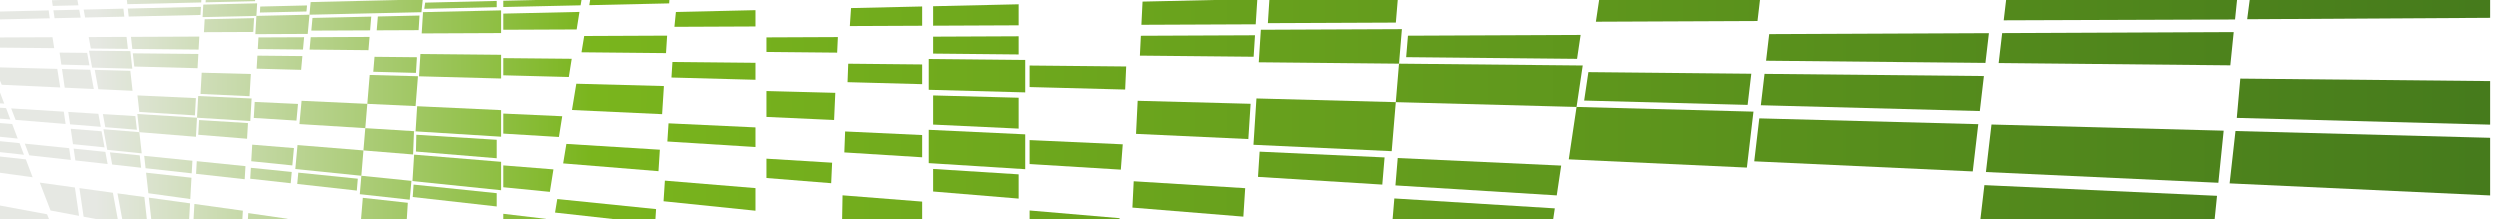 <?xml version="1.0" encoding="utf-8"?>
<!-- Generator: Adobe Illustrator 15.0.2, SVG Export Plug-In . SVG Version: 6.00 Build 0)  -->
<!DOCTYPE svg PUBLIC "-//W3C//DTD SVG 1.1//EN" "http://www.w3.org/Graphics/SVG/1.1/DTD/svg11.dtd">
<svg version="1.1" id="Livello_2_1_" xmlns="http://www.w3.org/2000/svg" xmlns:xlink="http://www.w3.org/1999/xlink" x="0px"
	 y="0px" width="1140px" height="100px" viewBox="0 0 1140 100" enable-background="new 0 0 1140 100" xml:space="preserve">
<linearGradient id="SVGID_1_" gradientUnits="userSpaceOnUse" x1="-13.954" y1="80.273" x2="1158.987" y2="83.273">
	<stop  offset="0.049" style="stop-color:#E6E8E3"/>
	<stop  offset="0.242" style="stop-color:#7AB51D"/>
	<stop  offset="0.989" style="stop-color:#457A1C"/>
</linearGradient>
<polygon fill="url(#SVGID_1_)" points="188.087,82.521 164.772,80.145 164.075,88.549 186.833,91.063 187.605,82.521 228.5,86.739 
	228.5,73.789 188.836,70.518 "/>
<linearGradient id="SVGID_2_" gradientUnits="userSpaceOnUse" x1="-13.839" y1="35.974" x2="1159.093" y2="38.974">
	<stop  offset="0.049" style="stop-color:#E6E8E3"/>
	<stop  offset="0.242" style="stop-color:#7AB51D"/>
	<stop  offset="0.989" style="stop-color:#457A1C"/>
</linearGradient>
<polygon fill="url(#SVGID_2_)" points="191.068,34.782 168.587,34.187 167.494,47.352 189.498,48.369 190.587,34.782 228.5,35.8 
	228.5,24.991 191.703,24.625 "/>
<linearGradient id="SVGID_3_" gradientUnits="userSpaceOnUse" x1="-13.935" y1="72.725" x2="1159.006" y2="75.725">
	<stop  offset="0.049" style="stop-color:#E6E8E3"/>
	<stop  offset="0.242" style="stop-color:#7AB51D"/>
	<stop  offset="0.989" style="stop-color:#457A1C"/>
</linearGradient>
<polygon fill="url(#SVGID_3_)" points="135.664,66.145 134.66,77.074 164.772,80.145 165.73,68.595 "/>
<linearGradient id="SVGID_4_" gradientUnits="userSpaceOnUse" x1="-13.901" y1="58.918" x2="1159.051" y2="61.918">
	<stop  offset="0.049" style="stop-color:#E6E8E3"/>
	<stop  offset="0.242" style="stop-color:#7AB51D"/>
	<stop  offset="0.989" style="stop-color:#457A1C"/>
</linearGradient>
<polygon fill="url(#SVGID_4_)" points="189.502,59.857 166.574,58.436 165.73,68.595 188.359,70.439 188.78,59.857 228.5,62.334 
	228.5,50.215 190.217,48.436 "/>
<linearGradient id="SVGID_5_" gradientUnits="userSpaceOnUse" x1="-13.918" y1="64.254" x2="1159.121" y2="67.254">
	<stop  offset="0.049" style="stop-color:#E6E8E3"/>
	<stop  offset="0.242" style="stop-color:#7AB51D"/>
	<stop  offset="0.989" style="stop-color:#457A1C"/>
</linearGradient>
<polygon fill="url(#SVGID_5_)" points="47.168,58.932 48.896,68.33 64.619,69.933 63.543,60.266 "/>
<linearGradient id="SVGID_6_" gradientUnits="userSpaceOnUse" x1="-13.829" y1="33.351" x2="1159.1" y2="36.351">
	<stop  offset="0.049" style="stop-color:#E6E8E3"/>
	<stop  offset="0.242" style="stop-color:#7AB51D"/>
	<stop  offset="0.989" style="stop-color:#457A1C"/>
</linearGradient>
<polygon fill="url(#SVGID_6_)" points="467.5,27.36 423.5,26.917 423.5,40.949 467.5,42.134 "/>
<linearGradient id="SVGID_7_" gradientUnits="userSpaceOnUse" x1="-13.915" y1="66.998" x2="1159.015" y2="69.998">
	<stop  offset="0.049" style="stop-color:#E6E8E3"/>
	<stop  offset="0.242" style="stop-color:#7AB51D"/>
	<stop  offset="0.989" style="stop-color:#457A1C"/>
</linearGradient>
<polygon fill="url(#SVGID_7_)" points="467.5,61.26 423.5,59.193 423.5,74.379 467.5,77.152 "/>
<linearGradient id="SVGID_8_" gradientUnits="userSpaceOnUse" x1="-13.843" y1="37.131" x2="1159.095" y2="40.131">
	<stop  offset="0.049" style="stop-color:#E6E8E3"/>
	<stop  offset="0.242" style="stop-color:#7AB51D"/>
	<stop  offset="0.989" style="stop-color:#457A1C"/>
</linearGradient>
<polygon fill="url(#SVGID_8_)" points="637.951,29.038 636.483,46.582 718.91,48.767 721.72,29.868 "/>
<linearGradient id="SVGID_9_" gradientUnits="userSpaceOnUse" x1="-13.9" y1="101.805" x2="1158.172" y2="104.802">
	<stop  offset="0.049" style="stop-color:#E6E8E3"/>
	<stop  offset="0.242" style="stop-color:#7AB51D"/>
	<stop  offset="0.989" style="stop-color:#457A1C"/>
</linearGradient>
<polygon fill="url(#SVGID_9_)" points="132.721,98.5 132.045,105.858 132.723,98.5 "/>
<linearGradient id="SVGID_10_" gradientUnits="userSpaceOnUse" x1="-13.765" y1="6.963" x2="1159.173" y2="9.963">
	<stop  offset="0.049" style="stop-color:#E6E8E3"/>
	<stop  offset="0.242" style="stop-color:#7AB51D"/>
	<stop  offset="0.989" style="stop-color:#457A1C"/>
</linearGradient>
<polygon fill="url(#SVGID_10_)" points="192.172,5.55 192.776,-0.257 171.403,0.244 141.652,0.942 141.123,6.706 170.922,6.041 
	192.895,5.55 192.289,15.239 228.5,15.079 228.5,4.733 "/>
<linearGradient id="SVGID_11_" gradientUnits="userSpaceOnUse" x1="-13.745" y1="-1.275" x2="1159.196" y2="1.725">
	<stop  offset="0.049" style="stop-color:#E6E8E3"/>
	<stop  offset="0.242" style="stop-color:#7AB51D"/>
	<stop  offset="0.989" style="stop-color:#457A1C"/>
</linearGradient>
<polygon fill="url(#SVGID_11_)" points="193.5,-0.28 228.74,-1.119 193.5,-0.286 "/>
<linearGradient id="SVGID_12_" gradientUnits="userSpaceOnUse" x1="-13.816" y1="27.055" x2="1159.096" y2="30.055">
	<stop  offset="0.049" style="stop-color:#E6E8E3"/>
	<stop  offset="0.242" style="stop-color:#7AB51D"/>
	<stop  offset="0.989" style="stop-color:#457A1C"/>
</linearGradient>
<polygon fill="url(#SVGID_12_)" points="59.434,23.307 40.581,23.12 42,30.833 60.324,31.319 "/>
<linearGradient id="SVGID_13_" gradientUnits="userSpaceOnUse" x1="-13.872" y1="49.19" x2="1159.047" y2="52.19">
	<stop  offset="0.049" style="stop-color:#E6E8E3"/>
	<stop  offset="0.242" style="stop-color:#7AB51D"/>
	<stop  offset="0.989" style="stop-color:#457A1C"/>
</linearGradient>
<polygon fill="url(#SVGID_13_)" points="90.376,43.79 89.826,53.68 114.127,55.186 114.726,44.914 "/>
<linearGradient id="SVGID_14_" gradientUnits="userSpaceOnUse" x1="-13.841" y1="37.668" x2="1158.747" y2="40.667">
	<stop  offset="0.049" style="stop-color:#E6E8E3"/>
	<stop  offset="0.242" style="stop-color:#7AB51D"/>
	<stop  offset="0.989" style="stop-color:#457A1C"/>
</linearGradient>
<polygon fill="url(#SVGID_14_)" points="-0.018,39.62 0.113,39.626 -1.5,35.777 "/>
<linearGradient id="SVGID_15_" gradientUnits="userSpaceOnUse" x1="-13.894" y1="56.952" x2="1159.048" y2="59.952">
	<stop  offset="0.049" style="stop-color:#E6E8E3"/>
	<stop  offset="0.242" style="stop-color:#7AB51D"/>
	<stop  offset="0.989" style="stop-color:#457A1C"/>
</linearGradient>
<polygon fill="url(#SVGID_15_)" points="62.623,51.994 63.543,60.266 89.344,62.369 89.826,53.68 "/>
<linearGradient id="SVGID_16_" gradientUnits="userSpaceOnUse" x1="-13.757" y1="4.351" x2="1159.161" y2="7.351">
	<stop  offset="0.049" style="stop-color:#E6E8E3"/>
	<stop  offset="0.242" style="stop-color:#7AB51D"/>
	<stop  offset="0.989" style="stop-color:#457A1C"/>
</linearGradient>
<polygon fill="url(#SVGID_16_)" points="117.252,1.515 92.692,2.091 92.375,7.794 116.918,7.246 "/>
<linearGradient id="SVGID_17_" gradientUnits="userSpaceOnUse" x1="-13.776" y1="10.774" x2="1159.164" y2="13.774">
	<stop  offset="0.049" style="stop-color:#E6E8E3"/>
	<stop  offset="0.242" style="stop-color:#7AB51D"/>
	<stop  offset="0.989" style="stop-color:#457A1C"/>
</linearGradient>
<polygon fill="url(#SVGID_17_)" points="116.434,15.571 140.318,15.467 141.123,6.706 116.918,7.246 "/>
<linearGradient id="SVGID_18_" gradientUnits="userSpaceOnUse" x1="-13.883" y1="51.776" x2="1159.075" y2="54.776">
	<stop  offset="0.049" style="stop-color:#E6E8E3"/>
	<stop  offset="0.242" style="stop-color:#7AB51D"/>
	<stop  offset="0.989" style="stop-color:#457A1C"/>
</linearGradient>
<polygon fill="url(#SVGID_18_)" points="136.543,56.574 166.574,58.436 167.494,47.352 137.518,45.967 "/>
<linearGradient id="SVGID_19_" gradientUnits="userSpaceOnUse" x1="-13.798" y1="19.497" x2="1159.144" y2="22.497">
	<stop  offset="0.049" style="stop-color:#E6E8E3"/>
	<stop  offset="0.242" style="stop-color:#7AB51D"/>
	<stop  offset="0.989" style="stop-color:#457A1C"/>
</linearGradient>
<polygon fill="url(#SVGID_19_)" points="639.268,13.292 574.95,13.572 573.997,28.405 637.951,29.038 "/>
<linearGradient id="SVGID_20_" gradientUnits="userSpaceOnUse" x1="-13.89" y1="55.335" x2="1159.051" y2="58.335">
	<stop  offset="0.049" style="stop-color:#E6E8E3"/>
	<stop  offset="0.242" style="stop-color:#7AB51D"/>
	<stop  offset="0.989" style="stop-color:#457A1C"/>
</linearGradient>
<polygon fill="url(#SVGID_20_)" points="634.616,68.932 636.483,46.582 572.938,44.899 571.582,66.02 "/>
<linearGradient id="SVGID_21_" gradientUnits="userSpaceOnUse" x1="-13.903" y1="60.616" x2="1159.042" y2="63.616">
	<stop  offset="0.049" style="stop-color:#E6E8E3"/>
	<stop  offset="0.242" style="stop-color:#7AB51D"/>
	<stop  offset="0.989" style="stop-color:#457A1C"/>
</linearGradient>
<polygon fill="url(#SVGID_21_)" points="718.91,48.767 715.355,72.661 796.576,76.413 799.576,50.903 "/>
<linearGradient id="SVGID_22_" gradientUnits="userSpaceOnUse" x1="-13.748" y1="-0.29" x2="1159.194" y2="2.709">
	<stop  offset="0.049" style="stop-color:#E6E8E3"/>
	<stop  offset="0.242" style="stop-color:#7AB51D"/>
	<stop  offset="0.989" style="stop-color:#457A1C"/>
</linearGradient>
<polygon fill="url(#SVGID_22_)" points="268.714,2.357 305.148,1.544 305.336,-1.399 269.193,-0.55 "/>
<linearGradient id="SVGID_23_" gradientUnits="userSpaceOnUse" x1="-13.754" y1="0.692" x2="1159.205" y2="3.692">
	<stop  offset="0.049" style="stop-color:#E6E8E3"/>
	<stop  offset="0.242" style="stop-color:#7AB51D"/>
	<stop  offset="0.989" style="stop-color:#457A1C"/>
</linearGradient>
<polygon fill="url(#SVGID_23_)" points="265.24,-0.48 229.5,0.347 229.5,3.2 264.754,2.426 "/>
<linearGradient id="SVGID_24_" gradientUnits="userSpaceOnUse" x1="-13.758" y1="3.73" x2="1159.183" y2="6.73">
	<stop  offset="0.049" style="stop-color:#E6E8E3"/>
	<stop  offset="0.242" style="stop-color:#7AB51D"/>
	<stop  offset="0.989" style="stop-color:#457A1C"/>
</linearGradient>
<polygon fill="url(#SVGID_24_)" points="140.005,2.481 118.67,2.982 118.511,5.71 139.752,5.236 "/>
<linearGradient id="SVGID_25_" gradientUnits="userSpaceOnUse" x1="-13.752" y1="1.643" x2="1159.19" y2="4.643">
	<stop  offset="0.049" style="stop-color:#E6E8E3"/>
	<stop  offset="0.242" style="stop-color:#7AB51D"/>
	<stop  offset="0.989" style="stop-color:#457A1C"/>
</linearGradient>
<polygon fill="url(#SVGID_25_)" points="226.5,3.267 226.5,0.417 193.883,1.2 193.465,4.012 "/>
<linearGradient id="SVGID_26_" gradientUnits="userSpaceOnUse" x1="-13.93" y1="71.089" x2="1159.011" y2="74.089">
	<stop  offset="0.049" style="stop-color:#E6E8E3"/>
	<stop  offset="0.242" style="stop-color:#7AB51D"/>
	<stop  offset="0.989" style="stop-color:#457A1C"/>
</linearGradient>
<polygon fill="url(#SVGID_26_)" points="256.801,74.512 300.271,78.056 300.896,68.264 258.269,65.622 "/>
<linearGradient id="SVGID_27_" gradientUnits="userSpaceOnUse" x1="-13.96" y1="80.803" x2="1159.006" y2="83.803">
	<stop  offset="0.049" style="stop-color:#E6E8E3"/>
	<stop  offset="0.242" style="stop-color:#7AB51D"/>
	<stop  offset="0.989" style="stop-color:#457A1C"/>
</linearGradient>
<polygon fill="url(#SVGID_27_)" points="252.366,77.241 229.5,75.416 229.5,85.382 250.734,87.49 "/>
<linearGradient id="SVGID_28_" gradientUnits="userSpaceOnUse" x1="-13.948" y1="79.683" x2="1158.964" y2="82.683">
	<stop  offset="0.049" style="stop-color:#E6E8E3"/>
	<stop  offset="0.242" style="stop-color:#7AB51D"/>
	<stop  offset="0.989" style="stop-color:#457A1C"/>
</linearGradient>
<polygon fill="url(#SVGID_28_)" points="114.098,81.503 132.559,83.553 133.031,78.416 114.388,76.516 "/>
<linearGradient id="SVGID_29_" gradientUnits="userSpaceOnUse" x1="-13.929" y1="70.343" x2="1159.013" y2="73.343">
	<stop  offset="0.049" style="stop-color:#E6E8E3"/>
	<stop  offset="0.242" style="stop-color:#7AB51D"/>
	<stop  offset="0.989" style="stop-color:#457A1C"/>
</linearGradient>
<polygon fill="url(#SVGID_29_)" points="114.563,73.518 133.306,75.428 134.031,67.517 115.002,65.965 "/>
<linearGradient id="SVGID_30_" gradientUnits="userSpaceOnUse" x1="-13.874" y1="50.377" x2="1159.039" y2="53.377">
	<stop  offset="0.049" style="stop-color:#E6E8E3"/>
	<stop  offset="0.242" style="stop-color:#7AB51D"/>
	<stop  offset="0.989" style="stop-color:#457A1C"/>
</linearGradient>
<polygon fill="url(#SVGID_30_)" points="135.88,47.393 116.137,46.48 115.712,53.781 135.182,54.987 "/>
<linearGradient id="SVGID_31_" gradientUnits="userSpaceOnUse" x1="-13.829" y1="30.149" x2="1159.129" y2="33.15">
	<stop  offset="0.049" style="stop-color:#E6E8E3"/>
	<stop  offset="0.242" style="stop-color:#7AB51D"/>
	<stop  offset="0.989" style="stop-color:#457A1C"/>
</linearGradient>
<polygon fill="url(#SVGID_31_)" points="260.699,26.81 229.5,26.506 229.5,34.338 259.38,35.115 "/>
<linearGradient id="SVGID_32_" gradientUnits="userSpaceOnUse" x1="-13.801" y1="19.391" x2="1159.168" y2="22.391">
	<stop  offset="0.049" style="stop-color:#E6E8E3"/>
	<stop  offset="0.242" style="stop-color:#7AB51D"/>
	<stop  offset="0.989" style="stop-color:#457A1C"/>
</linearGradient>
<polygon fill="url(#SVGID_32_)" points="138.674,16.975 117.85,17.065 117.54,22.382 138.158,22.586 "/>
<linearGradient id="SVGID_33_" gradientUnits="userSpaceOnUse" x1="-13.824" y1="28.258" x2="1159.146" y2="31.258">
	<stop  offset="0.049" style="stop-color:#E6E8E3"/>
	<stop  offset="0.242" style="stop-color:#7AB51D"/>
	<stop  offset="0.989" style="stop-color:#457A1C"/>
</linearGradient>
<polygon fill="url(#SVGID_33_)" points="137.883,25.583 117.365,25.38 117.02,31.32 137.307,31.858 "/>
<linearGradient id="SVGID_34_" gradientUnits="userSpaceOnUse" x1="-13.801" y1="19.398" x2="1159.16" y2="22.398">
	<stop  offset="0.049" style="stop-color:#E6E8E3"/>
	<stop  offset="0.242" style="stop-color:#7AB51D"/>
	<stop  offset="0.989" style="stop-color:#457A1C"/>
</linearGradient>
<polygon fill="url(#SVGID_34_)" points="168.521,16.845 141.688,16.961 141.168,22.616 168.02,22.882 "/>
<linearGradient id="SVGID_35_" gradientUnits="userSpaceOnUse" x1="-13.819" y1="29.081" x2="1159.093" y2="32.081">
	<stop  offset="0.049" style="stop-color:#E6E8E3"/>
	<stop  offset="0.242" style="stop-color:#7AB51D"/>
	<stop  offset="0.989" style="stop-color:#457A1C"/>
</linearGradient>
<polygon fill="url(#SVGID_35_)" points="190.107,26.102 170.779,25.91 170.213,32.729 189.662,33.245 "/>
<linearGradient id="SVGID_36_" gradientUnits="userSpaceOnUse" x1="-13.897" y1="56.468" x2="1159.067" y2="59.468">
	<stop  offset="0.049" style="stop-color:#E6E8E3"/>
	<stop  offset="0.242" style="stop-color:#7AB51D"/>
	<stop  offset="0.989" style="stop-color:#457A1C"/>
</linearGradient>
<polygon fill="url(#SVGID_36_)" points="256.371,53.005 229.5,51.785 229.5,60.922 254.867,62.46 "/>
<linearGradient id="SVGID_37_" gradientUnits="userSpaceOnUse" x1="-13.862" y1="44.364" x2="1159.081" y2="47.364">
	<stop  offset="0.049" style="stop-color:#E6E8E3"/>
	<stop  offset="0.242" style="stop-color:#7AB51D"/>
	<stop  offset="0.989" style="stop-color:#457A1C"/>
</linearGradient>
<polygon fill="url(#SVGID_37_)" points="260.821,50.162 301.929,52.061 302.746,39.241 262.799,38.183 "/>
<linearGradient id="SVGID_38_" gradientUnits="userSpaceOnUse" x1="-13.912" y1="66.237" x2="1158.997" y2="69.237">
	<stop  offset="0.049" style="stop-color:#E6E8E3"/>
	<stop  offset="0.242" style="stop-color:#7AB51D"/>
	<stop  offset="0.989" style="stop-color:#457A1C"/>
</linearGradient>
<polygon fill="url(#SVGID_38_)" points="226.5,63.742 189.844,61.45 189.664,69.102 226.5,72.16 "/>
<linearGradient id="SVGID_39_" gradientUnits="userSpaceOnUse" x1="-13.798" y1="19.427" x2="1159.144" y2="22.427">
	<stop  offset="0.049" style="stop-color:#E6E8E3"/>
	<stop  offset="0.242" style="stop-color:#7AB51D"/>
	<stop  offset="0.989" style="stop-color:#457A1C"/>
</linearGradient>
<polygon fill="url(#SVGID_39_)" points="304.212,16.252 266.393,16.418 265.166,23.845 303.703,24.227 "/>
<linearGradient id="SVGID_40_" gradientUnits="userSpaceOnUse" x1="-13.768" y1="8.838" x2="1159.157" y2="11.838">
	<stop  offset="0.049" style="stop-color:#E6E8E3"/>
	<stop  offset="0.242" style="stop-color:#7AB51D"/>
	<stop  offset="0.989" style="stop-color:#457A1C"/>
</linearGradient>
<polygon fill="url(#SVGID_40_)" points="264.23,5.436 229.5,6.201 229.5,13.573 262.961,13.429 "/>
<linearGradient id="SVGID_41_" gradientUnits="userSpaceOnUse" x1="-13.779" y1="9.959" x2="1159.192" y2="12.959">
	<stop  offset="0.049" style="stop-color:#E6E8E3"/>
	<stop  offset="0.242" style="stop-color:#7AB51D"/>
	<stop  offset="0.989" style="stop-color:#457A1C"/>
</linearGradient>
<polygon fill="url(#SVGID_41_)" points="191.296,7.086 172.306,7.51 171.781,13.83 190.88,13.747 "/>
<linearGradient id="SVGID_42_" gradientUnits="userSpaceOnUse" x1="-13.769" y1="10.335" x2="1159.13" y2="13.335">
	<stop  offset="0.049" style="stop-color:#E6E8E3"/>
	<stop  offset="0.242" style="stop-color:#7AB51D"/>
	<stop  offset="0.989" style="stop-color:#457A1C"/>
</linearGradient>
<polygon fill="url(#SVGID_42_)" points="169.289,7.577 142.494,8.176 141.963,13.96 168.77,13.843 "/>
<linearGradient id="SVGID_43_" gradientUnits="userSpaceOnUse" x1="-13.998" y1="100.512" x2="1158.881" y2="103.512">
	<stop  offset="0.049" style="stop-color:#E6E8E3"/>
	<stop  offset="0.242" style="stop-color:#7AB51D"/>
	<stop  offset="0.989" style="stop-color:#457A1C"/>
</linearGradient>
<polygon fill="url(#SVGID_43_)" points="112.785,104.5 130.676,104.5 131.1,99.766 113.197,97.172 "/>
<linearGradient id="SVGID_44_" gradientUnits="userSpaceOnUse" x1="-14.006" y1="101.904" x2="1158.916" y2="104.904">
	<stop  offset="0.049" style="stop-color:#E6E8E3"/>
	<stop  offset="0.242" style="stop-color:#7AB51D"/>
	<stop  offset="0.989" style="stop-color:#457A1C"/>
</linearGradient>
<polygon fill="url(#SVGID_44_)" points="161.318,103.953 134.074,100.065 133.689,104.5 161.283,104.5 "/>
<linearGradient id="SVGID_45_" gradientUnits="userSpaceOnUse" x1="-13.991" y1="96.546" x2="1158.923" y2="99.546">
	<stop  offset="0.049" style="stop-color:#E6E8E3"/>
	<stop  offset="0.242" style="stop-color:#7AB51D"/>
	<stop  offset="0.989" style="stop-color:#457A1C"/>
</linearGradient>
<polygon fill="url(#SVGID_45_)" points="164.544,101.002 185.248,103.852 185.959,92.475 165.441,90.209 "/>
<linearGradient id="SVGID_46_" gradientUnits="userSpaceOnUse" x1="-14.005" y1="101.756" x2="1158.921" y2="104.756">
	<stop  offset="0.049" style="stop-color:#E6E8E3"/>
	<stop  offset="0.242" style="stop-color:#7AB51D"/>
	<stop  offset="0.989" style="stop-color:#457A1C"/>
</linearGradient>
<polygon fill="url(#SVGID_46_)" points="252.607,100.374 251.924,104.5 289.858,104.5 "/>
<linearGradient id="SVGID_47_" gradientUnits="userSpaceOnUse" x1="-13.745" y1="-3.046" x2="1159.227" y2="-0.046">
	<stop  offset="0.049" style="stop-color:#E6E8E3"/>
	<stop  offset="0.242" style="stop-color:#7AB51D"/>
	<stop  offset="0.989" style="stop-color:#457A1C"/>
</linearGradient>
<polygon fill="url(#SVGID_47_)" points="191.977,-3.794 173.203,-3.303 173.036,-1.295 191.848,-1.736 "/>
<linearGradient id="SVGID_48_" gradientUnits="userSpaceOnUse" x1="-13.736" y1="-2.346" x2="1159.162" y2="0.654">
	<stop  offset="0.049" style="stop-color:#E6E8E3"/>
	<stop  offset="0.242" style="stop-color:#7AB51D"/>
	<stop  offset="0.989" style="stop-color:#457A1C"/>
</linearGradient>
<polygon fill="url(#SVGID_48_)" points="170.186,-3.224 143.477,-2.525 143.301,-0.597 170.02,-1.224 "/>
<linearGradient id="SVGID_49_" gradientUnits="userSpaceOnUse" x1="-13.741" y1="-1.601" x2="1159.173" y2="1.399">
	<stop  offset="0.049" style="stop-color:#E6E8E3"/>
	<stop  offset="0.242" style="stop-color:#7AB51D"/>
	<stop  offset="0.989" style="stop-color:#457A1C"/>
</linearGradient>
<polygon fill="url(#SVGID_49_)" points="140.457,-2.446 118.953,-1.884 118.845,-0.023 140.281,-0.526 "/>
<linearGradient id="SVGID_50_" gradientUnits="userSpaceOnUse" x1="-13.738" y1="-3.844" x2="1159.203" y2="-0.844">
	<stop  offset="0.049" style="stop-color:#E6E8E3"/>
	<stop  offset="0.242" style="stop-color:#7AB51D"/>
	<stop  offset="0.989" style="stop-color:#457A1C"/>
</linearGradient>
<polygon fill="url(#SVGID_50_)" points="226.5,-4.735 194.191,-3.872 193.84,-1.809 226.5,-2.583 "/>
<linearGradient id="SVGID_51_" gradientUnits="userSpaceOnUse" x1="-14.006" y1="100.373" x2="1158.935" y2="103.373">
	<stop  offset="0.049" style="stop-color:#E6E8E3"/>
	<stop  offset="0.242" style="stop-color:#7AB51D"/>
	<stop  offset="0.989" style="stop-color:#457A1C"/>
</linearGradient>
<polygon fill="url(#SVGID_51_)" points="229.5,104.5 248.797,104.5 248.988,99.809 229.5,97.492 "/>
<linearGradient id="SVGID_52_" gradientUnits="userSpaceOnUse" x1="-13.996" y1="95.641" x2="1158.957" y2="98.641">
	<stop  offset="0.049" style="stop-color:#E6E8E3"/>
	<stop  offset="0.242" style="stop-color:#7AB51D"/>
	<stop  offset="0.989" style="stop-color:#457A1C"/>
</linearGradient>
<polygon fill="url(#SVGID_52_)" points="253.098,96.938 298.745,102.006 299.17,95.354 254.117,90.76 "/>
<linearGradient id="SVGID_53_" gradientUnits="userSpaceOnUse" x1="-13.968" y1="82.393" x2="1159.035" y2="85.393">
	<stop  offset="0.049" style="stop-color:#E6E8E3"/>
	<stop  offset="0.242" style="stop-color:#7AB51D"/>
	<stop  offset="0.989" style="stop-color:#457A1C"/>
</linearGradient>
<polygon fill="url(#SVGID_53_)" points="135.541,83.885 162.707,86.9 163.156,81.486 136.016,78.72 "/>
<linearGradient id="SVGID_54_" gradientUnits="userSpaceOnUse" x1="-13.977" y1="88.591" x2="1158.979" y2="91.591">
	<stop  offset="0.049" style="stop-color:#E6E8E3"/>
	<stop  offset="0.242" style="stop-color:#7AB51D"/>
	<stop  offset="0.989" style="stop-color:#457A1C"/>
</linearGradient>
<polygon fill="url(#SVGID_54_)" points="188.199,89.84 226.5,94.146 226.5,88.092 188.587,84.169 "/>
<linearGradient id="SVGID_55_" gradientUnits="userSpaceOnUse" x1="-13.764" y1="5.811" x2="1159.178" y2="8.811">
	<stop  offset="0.049" style="stop-color:#E6E8E3"/>
	<stop  offset="0.242" style="stop-color:#7AB51D"/>
	<stop  offset="0.989" style="stop-color:#457A1C"/>
</linearGradient>
<polygon fill="url(#SVGID_55_)" points="56.679,7.591 56.273,3.946 38.148,4.372 38.814,7.99 "/>
<linearGradient id="SVGID_56_" gradientUnits="userSpaceOnUse" x1="-13.76" y1="5.104" x2="1159.163" y2="8.104">
	<stop  offset="0.049" style="stop-color:#E6E8E3"/>
	<stop  offset="0.242" style="stop-color:#7AB51D"/>
	<stop  offset="0.989" style="stop-color:#457A1C"/>
</linearGradient>
<polygon fill="url(#SVGID_56_)" points="91.428,6.815 91.634,3.116 58.281,3.899 58.686,7.546 "/>
<linearGradient id="SVGID_57_" gradientUnits="userSpaceOnUse" x1="-13.795" y1="19.378" x2="1159.082" y2="22.378">
	<stop  offset="0.049" style="stop-color:#E6E8E3"/>
	<stop  offset="0.242" style="stop-color:#7AB51D"/>
	<stop  offset="0.989" style="stop-color:#457A1C"/>
</linearGradient>
<polygon fill="url(#SVGID_57_)" points="40.454,16.903 41.416,22.128 58.314,22.295 57.706,16.828 "/>
<linearGradient id="SVGID_58_" gradientUnits="userSpaceOnUse" x1="-13.89" y1="55.421" x2="1159.052" y2="58.421">
	<stop  offset="0.049" style="stop-color:#E6E8E3"/>
	<stop  offset="0.242" style="stop-color:#7AB51D"/>
	<stop  offset="0.989" style="stop-color:#457A1C"/>
</linearGradient>
<polygon fill="url(#SVGID_58_)" points="46.914,52.021 48.014,57.998 62.416,59.171 61.723,52.939 "/>
<linearGradient id="SVGID_59_" gradientUnits="userSpaceOnUse" x1="-13.909" y1="62.822" x2="1159.033" y2="65.822">
	<stop  offset="0.049" style="stop-color:#E6E8E3"/>
	<stop  offset="0.242" style="stop-color:#7AB51D"/>
	<stop  offset="0.989" style="stop-color:#457A1C"/>
</linearGradient>
<polygon fill="url(#SVGID_59_)" points="46.324,59.867 32.258,58.72 33.283,65.732 47.672,67.201 "/>
<linearGradient id="SVGID_60_" gradientUnits="userSpaceOnUse" x1="-13.889" y1="54.303" x2="1159.091" y2="57.303">
	<stop  offset="0.049" style="stop-color:#E6E8E3"/>
	<stop  offset="0.242" style="stop-color:#7AB51D"/>
	<stop  offset="0.989" style="stop-color:#457A1C"/>
</linearGradient>
<polygon fill="url(#SVGID_60_)" points="44.857,51.895 31.135,51.044 31.961,56.689 45.949,57.83 "/>
<linearGradient id="SVGID_61_" gradientUnits="userSpaceOnUse" x1="-13.931" y1="71.138" x2="1159.011" y2="74.138">
	<stop  offset="0.049" style="stop-color:#E6E8E3"/>
	<stop  offset="0.242" style="stop-color:#7AB51D"/>
	<stop  offset="0.989" style="stop-color:#457A1C"/>
</linearGradient>
<polygon fill="url(#SVGID_61_)" points="33.582,67.773 34.369,73.154 49.067,74.785 48.049,69.25 "/>
<linearGradient id="SVGID_62_" gradientUnits="userSpaceOnUse" x1="-13.94" y1="72.789" x2="1159.082" y2="75.789">
	<stop  offset="0.049" style="stop-color:#E6E8E3"/>
	<stop  offset="0.242" style="stop-color:#7AB51D"/>
	<stop  offset="0.989" style="stop-color:#457A1C"/>
</linearGradient>
<polygon fill="url(#SVGID_62_)" points="50.121,69.461 51.144,75.016 64.341,76.481 63.714,70.846 "/>
<linearGradient id="SVGID_63_" gradientUnits="userSpaceOnUse" x1="-13.838" y1="36.467" x2="1159.037" y2="39.467">
	<stop  offset="0.049" style="stop-color:#E6E8E3"/>
	<stop  offset="0.242" style="stop-color:#7AB51D"/>
	<stop  offset="0.989" style="stop-color:#457A1C"/>
</linearGradient>
<polygon fill="url(#SVGID_63_)" points="59.428,32.295 43.206,31.865 44.829,40.684 60.439,41.406 "/>
<linearGradient id="SVGID_64_" gradientUnits="userSpaceOnUse" x1="-13.935" y1="74.816" x2="1158.954" y2="77.816">
	<stop  offset="0.049" style="stop-color:#E6E8E3"/>
	<stop  offset="0.242" style="stop-color:#7AB51D"/>
	<stop  offset="0.989" style="stop-color:#457A1C"/>
</linearGradient>
<polygon fill="url(#SVGID_64_)" points="66.378,76.707 87.416,79.044 87.735,73.295 65.75,71.053 "/>
<linearGradient id="SVGID_65_" gradientUnits="userSpaceOnUse" x1="-13.948" y1="77.318" x2="1159.019" y2="80.318">
	<stop  offset="0.049" style="stop-color:#E6E8E3"/>
	<stop  offset="0.242" style="stop-color:#7AB51D"/>
	<stop  offset="0.989" style="stop-color:#457A1C"/>
</linearGradient>
<polygon fill="url(#SVGID_65_)" points="111.928,75.762 89.727,73.498 89.406,79.265 111.58,81.727 "/>
<linearGradient id="SVGID_66_" gradientUnits="userSpaceOnUse" x1="-13.849" y1="38.215" x2="1159.118" y2="41.215">
	<stop  offset="0.049" style="stop-color:#E6E8E3"/>
	<stop  offset="0.242" style="stop-color:#7AB51D"/>
	<stop  offset="0.989" style="stop-color:#457A1C"/>
</linearGradient>
<polygon fill="url(#SVGID_66_)" points="91.43,42.837 113.785,43.87 114.374,33.751 91.968,33.157 "/>
<linearGradient id="SVGID_67_" gradientUnits="userSpaceOnUse" x1="-13.898" y1="58.707" x2="1159.043" y2="61.707">
	<stop  offset="0.049" style="stop-color:#E6E8E3"/>
	<stop  offset="0.242" style="stop-color:#7AB51D"/>
	<stop  offset="0.989" style="stop-color:#457A1C"/>
</linearGradient>
<polygon fill="url(#SVGID_67_)" points="90.396,61.451 112.654,63.266 113.071,56.123 90.77,54.74 "/>
<linearGradient id="SVGID_68_" gradientUnits="userSpaceOnUse" x1="-13.874" y1="47.835" x2="1159.11" y2="50.836">
	<stop  offset="0.049" style="stop-color:#E6E8E3"/>
	<stop  offset="0.242" style="stop-color:#7AB51D"/>
	<stop  offset="0.989" style="stop-color:#457A1C"/>
</linearGradient>
<polygon fill="url(#SVGID_68_)" points="63.523,51.047 88.884,52.619 89.321,44.742 62.686,43.511 "/>
<linearGradient id="SVGID_69_" gradientUnits="userSpaceOnUse" x1="-13.815" y1="27.484" x2="1159.086" y2="30.484">
	<stop  offset="0.049" style="stop-color:#E6E8E3"/>
	<stop  offset="0.242" style="stop-color:#7AB51D"/>
	<stop  offset="0.989" style="stop-color:#457A1C"/>
</linearGradient>
<polygon fill="url(#SVGID_69_)" points="61.223,30.342 90.078,31.106 90.439,24.614 60.553,24.318 "/>
<linearGradient id="SVGID_70_" gradientUnits="userSpaceOnUse" x1="-13.798" y1="19.382" x2="1159.144" y2="22.382">
	<stop  offset="0.049" style="stop-color:#E6E8E3"/>
	<stop  offset="0.242" style="stop-color:#7AB51D"/>
	<stop  offset="0.989" style="stop-color:#457A1C"/>
</linearGradient>
<polygon fill="url(#SVGID_70_)" points="60.33,22.315 90.551,22.615 90.88,16.683 59.718,16.819 "/>
<linearGradient id="SVGID_71_" gradientUnits="userSpaceOnUse" x1="-13.777" y1="11.169" x2="1159.165" y2="14.169">
	<stop  offset="0.049" style="stop-color:#E6E8E3"/>
	<stop  offset="0.242" style="stop-color:#7AB51D"/>
	<stop  offset="0.989" style="stop-color:#457A1C"/>
</linearGradient>
<polygon fill="url(#SVGID_71_)" points="115.857,8.27 93.322,8.773 92.994,14.674 115.49,14.575 "/>
<linearGradient id="SVGID_72_" gradientUnits="userSpaceOnUse" x1="-13.753" y1="1.142" x2="1159.236" y2="4.142">
	<stop  offset="0.049" style="stop-color:#E6E8E3"/>
	<stop  offset="0.242" style="stop-color:#7AB51D"/>
	<stop  offset="0.989" style="stop-color:#457A1C"/>
</linearGradient>
<polygon fill="url(#SVGID_72_)" points="23.68,0.108 24.06,2.701 35.758,2.427 35.275,-0.195 "/>
<linearGradient id="SVGID_73_" gradientUnits="userSpaceOnUse" x1="-13.731" y1="-5.4" x2="1159.153" y2="-2.401">
	<stop  offset="0.049" style="stop-color:#E6E8E3"/>
	<stop  offset="0.242" style="stop-color:#7AB51D"/>
	<stop  offset="0.989" style="stop-color:#457A1C"/>
</linearGradient>
<polygon fill="url(#SVGID_73_)" points="55.529,-2.557 54.855,-8.5 35.723,-8.5 36.93,-1.996 "/>
<linearGradient id="SVGID_74_" gradientUnits="userSpaceOnUse" x1="-13.736" y1="-4.94" x2="1159.257" y2="-1.94">
	<stop  offset="0.049" style="stop-color:#E6E8E3"/>
	<stop  offset="0.242" style="stop-color:#7AB51D"/>
	<stop  offset="0.989" style="stop-color:#457A1C"/>
</linearGradient>
<polygon fill="url(#SVGID_74_)" points="20.34,-8.5 -0.5,-8.5 -0.5,-1.26 21.258,-1.676 "/>
<linearGradient id="SVGID_75_" gradientUnits="userSpaceOnUse" x1="-13.799" y1="19.372" x2="1159.164" y2="22.372">
	<stop  offset="0.049" style="stop-color:#E6E8E3"/>
	<stop  offset="0.242" style="stop-color:#7AB51D"/>
	<stop  offset="0.989" style="stop-color:#457A1C"/>
</linearGradient>
<polygon fill="url(#SVGID_75_)" points="-0.5,17.08 -0.5,21.715 24.717,21.963 23.939,16.974 "/>
<linearGradient id="SVGID_76_" gradientUnits="userSpaceOnUse" x1="-13.765" y1="6.739" x2="1159.15" y2="9.739">
	<stop  offset="0.049" style="stop-color:#E6E8E3"/>
	<stop  offset="0.242" style="stop-color:#7AB51D"/>
	<stop  offset="0.989" style="stop-color:#457A1C"/>
</linearGradient>
<polygon fill="url(#SVGID_76_)" points="-0.5,5.272 -0.5,8.862 22.683,8.346 22.197,4.742 "/>
<linearGradient id="SVGID_77_" gradientUnits="userSpaceOnUse" x1="-13.858" y1="43.999" x2="1158.848" y2="46.998">
	<stop  offset="0.049" style="stop-color:#E6E8E3"/>
	<stop  offset="0.242" style="stop-color:#7AB51D"/>
	<stop  offset="0.989" style="stop-color:#457A1C"/>
</linearGradient>
<polygon fill="url(#SVGID_77_)" points="-0.5,47.095 1.926,47.243 -0.5,40.83 "/>
<linearGradient id="SVGID_78_" gradientUnits="userSpaceOnUse" x1="-13.994" y1="96.035" x2="1158.947" y2="99.035">
	<stop  offset="0.049" style="stop-color:#E6E8E3"/>
	<stop  offset="0.242" style="stop-color:#7AB51D"/>
	<stop  offset="0.989" style="stop-color:#457A1C"/>
</linearGradient>
<polygon fill="url(#SVGID_78_)" points="53.566,88.169 56.146,102.175 67.438,104.283 65.831,89.857 "/>
<linearGradient id="SVGID_79_" gradientUnits="userSpaceOnUse" x1="-13.845" y1="37.668" x2="1159.096" y2="40.668">
	<stop  offset="0.049" style="stop-color:#E6E8E3"/>
	<stop  offset="0.242" style="stop-color:#7AB51D"/>
	<stop  offset="0.989" style="stop-color:#457A1C"/>
</linearGradient>
<polygon fill="url(#SVGID_79_)" points="-0.018,39.62 -1.5,35.777 -1.5,39.557 -0.016,39.626 "/>
<linearGradient id="SVGID_80_" gradientUnits="userSpaceOnUse" x1="-13.838" y1="35.228" x2="1159.124" y2="38.229">
	<stop  offset="0.049" style="stop-color:#E6E8E3"/>
	<stop  offset="0.242" style="stop-color:#7AB51D"/>
	<stop  offset="0.989" style="stop-color:#457A1C"/>
</linearGradient>
<polygon fill="url(#SVGID_80_)" points="-0.5,30.715 -0.5,35.576 0.791,38.656 27.465,39.883 26.121,31.416 "/>
<linearGradient id="SVGID_81_" gradientUnits="userSpaceOnUse" x1="-13.9" y1="59.581" x2="1159.041" y2="62.581">
	<stop  offset="0.049" style="stop-color:#E6E8E3"/>
	<stop  offset="0.242" style="stop-color:#7AB51D"/>
	<stop  offset="0.989" style="stop-color:#457A1C"/>
</linearGradient>
<polygon fill="url(#SVGID_81_)" points="-0.5,56.069 -0.5,62.314 8.073,63.184 5.566,56.556 "/>
<linearGradient id="SVGID_82_" gradientUnits="userSpaceOnUse" x1="-13.879" y1="51.75" x2="1158.953" y2="54.75">
	<stop  offset="0.049" style="stop-color:#E6E8E3"/>
	<stop  offset="0.242" style="stop-color:#7AB51D"/>
	<stop  offset="0.989" style="stop-color:#457A1C"/>
</linearGradient>
<polygon fill="url(#SVGID_82_)" points="-0.5,49.098 -0.5,54.063 4.721,54.485 2.766,49.295 "/>
<linearGradient id="SVGID_83_" gradientUnits="userSpaceOnUse" x1="-13.921" y1="67.399" x2="1159.071" y2="70.4">
	<stop  offset="0.049" style="stop-color:#E6E8E3"/>
	<stop  offset="0.242" style="stop-color:#7AB51D"/>
	<stop  offset="0.989" style="stop-color:#457A1C"/>
</linearGradient>
<polygon fill="url(#SVGID_83_)" points="-0.5,64.324 -0.5,69.31 10.926,70.572 8.928,65.274 "/>
<linearGradient id="SVGID_84_" gradientUnits="userSpaceOnUse" x1="-14.002" y1="99.029" x2="1158.962" y2="102.029">
	<stop  offset="0.049" style="stop-color:#E6E8E3"/>
	<stop  offset="0.242" style="stop-color:#7AB51D"/>
	<stop  offset="0.989" style="stop-color:#457A1C"/>
</linearGradient>
<polygon fill="url(#SVGID_84_)" points="-0.5,93.629 -0.5,104.5 24.189,104.5 21.463,97.716 "/>
<linearGradient id="SVGID_85_" gradientUnits="userSpaceOnUse" x1="-13.942" y1="76.022" x2="1158.999" y2="79.022">
	<stop  offset="0.049" style="stop-color:#E6E8E3"/>
	<stop  offset="0.242" style="stop-color:#7AB51D"/>
	<stop  offset="0.989" style="stop-color:#457A1C"/>
</linearGradient>
<polygon fill="url(#SVGID_85_)" points="-0.5,71.321 -0.5,78.709 14.879,80.832 11.783,72.674 "/>
<linearGradient id="SVGID_86_" gradientUnits="userSpaceOnUse" x1="-13.752" y1="-0.113" x2="1159.239" y2="2.887">
	<stop  offset="0.049" style="stop-color:#E6E8E3"/>
	<stop  offset="0.242" style="stop-color:#7AB51D"/>
	<stop  offset="0.989" style="stop-color:#457A1C"/>
</linearGradient>
<polygon fill="url(#SVGID_86_)" points="58.059,1.904 91.745,1.113 91.9,-1.677 57.76,-0.784 "/>
<linearGradient id="SVGID_87_" gradientUnits="userSpaceOnUse" x1="-13.748" y1="-0.931" x2="1159.217" y2="2.069">
	<stop  offset="0.049" style="stop-color:#E6E8E3"/>
	<stop  offset="0.242" style="stop-color:#7AB51D"/>
	<stop  offset="0.989" style="stop-color:#457A1C"/>
</linearGradient>
<polygon fill="url(#SVGID_87_)" points="116.475,-2.319 93.906,-1.729 93.751,1.066 116.308,0.537 "/>
<linearGradient id="SVGID_88_" gradientUnits="userSpaceOnUse" x1="-13.765" y1="6.247" x2="1159.177" y2="9.247">
	<stop  offset="0.049" style="stop-color:#E6E8E3"/>
	<stop  offset="0.242" style="stop-color:#7AB51D"/>
	<stop  offset="0.989" style="stop-color:#457A1C"/>
</linearGradient>
<polygon fill="url(#SVGID_88_)" points="24.352,4.695 24.879,8.301 36.789,8.035 36.124,4.419 "/>
<linearGradient id="SVGID_89_" gradientUnits="userSpaceOnUse" x1="-13.884" y1="52.897" x2="1159.08" y2="55.897">
	<stop  offset="0.049" style="stop-color:#E6E8E3"/>
	<stop  offset="0.242" style="stop-color:#7AB51D"/>
	<stop  offset="0.989" style="stop-color:#457A1C"/>
</linearGradient>
<polygon fill="url(#SVGID_89_)" points="5.096,49.431 7.114,54.664 29.915,56.522 29.095,50.918 "/>
<linearGradient id="SVGID_90_" gradientUnits="userSpaceOnUse" x1="-13.837" y1="35.903" x2="1159.026" y2="38.903">
	<stop  offset="0.049" style="stop-color:#E6E8E3"/>
	<stop  offset="0.242" style="stop-color:#7AB51D"/>
	<stop  offset="0.989" style="stop-color:#457A1C"/>
</linearGradient>
<polygon fill="url(#SVGID_90_)" points="41.162,31.811 28.27,31.47 29.514,39.977 42.777,40.589 "/>
<linearGradient id="SVGID_91_" gradientUnits="userSpaceOnUse" x1="-13.82" y1="26.771" x2="1159.205" y2="29.772">
	<stop  offset="0.049" style="stop-color:#E6E8E3"/>
	<stop  offset="0.242" style="stop-color:#7AB51D"/>
	<stop  offset="0.989" style="stop-color:#457A1C"/>
</linearGradient>
<polygon fill="url(#SVGID_91_)" points="39.746,24.111 27.174,23.987 27.976,29.461 40.793,29.801 "/>
<linearGradient id="SVGID_92_" gradientUnits="userSpaceOnUse" x1="-13.925" y1="69.122" x2="1159.015" y2="72.122">
	<stop  offset="0.049" style="stop-color:#E6E8E3"/>
	<stop  offset="0.242" style="stop-color:#7AB51D"/>
	<stop  offset="0.989" style="stop-color:#457A1C"/>
</linearGradient>
<polygon fill="url(#SVGID_92_)" points="11.293,65.502 13.345,70.819 32.314,72.926 31.531,67.564 "/>
<linearGradient id="SVGID_93_" gradientUnits="userSpaceOnUse" x1="-13.964" y1="84.523" x2="1158.976" y2="87.523">
	<stop  offset="0.049" style="stop-color:#E6E8E3"/>
	<stop  offset="0.242" style="stop-color:#7AB51D"/>
	<stop  offset="0.989" style="stop-color:#457A1C"/>
</linearGradient>
<polygon fill="url(#SVGID_93_)" points="86.765,90.765 87.305,81.044 66.604,78.745 67.646,88.115 "/>
<linearGradient id="SVGID_94_" gradientUnits="userSpaceOnUse" x1="-13.984" y1="93.644" x2="1158.892" y2="96.644">
	<stop  offset="0.049" style="stop-color:#E6E8E3"/>
	<stop  offset="0.242" style="stop-color:#7AB51D"/>
	<stop  offset="0.989" style="stop-color:#457A1C"/>
</linearGradient>
<polygon fill="url(#SVGID_94_)" points="38.127,98.818 54.039,101.813 51.479,87.895 36.219,85.779 "/>
<linearGradient id="SVGID_95_" gradientUnits="userSpaceOnUse" x1="-13.997" y1="97.107" x2="1158.944" y2="100.107">
	<stop  offset="0.049" style="stop-color:#E6E8E3"/>
	<stop  offset="0.242" style="stop-color:#7AB51D"/>
	<stop  offset="0.989" style="stop-color:#457A1C"/>
</linearGradient>
<polygon fill="url(#SVGID_95_)" points="69.475,104.5 85.998,104.5 86.653,92.729 67.875,90.139 "/>
<linearGradient id="SVGID_96_" gradientUnits="userSpaceOnUse" x1="-13.979" y1="90.747" x2="1158.93" y2="93.747">
	<stop  offset="0.049" style="stop-color:#E6E8E3"/>
	<stop  offset="0.242" style="stop-color:#7AB51D"/>
	<stop  offset="0.989" style="stop-color:#457A1C"/>
</linearGradient>
<polygon fill="url(#SVGID_96_)" points="18.148,83.276 23.048,95.98 36.048,98.428 34.154,85.494 "/>
<linearGradient id="SVGID_97_" gradientUnits="userSpaceOnUse" x1="-13.993" y1="98.49" x2="1158.872" y2="101.49">
	<stop  offset="0.049" style="stop-color:#E6E8E3"/>
	<stop  offset="0.242" style="stop-color:#7AB51D"/>
	<stop  offset="0.989" style="stop-color:#457A1C"/>
</linearGradient>
<polygon fill="url(#SVGID_97_)" points="88.002,104.5 110.252,104.5 110.742,96.078 88.641,93.004 "/>
<linearGradient id="SVGID_98_" gradientUnits="userSpaceOnUse" x1="-13.799" y1="19.553" x2="1159.138" y2="22.553">
	<stop  offset="0.049" style="stop-color:#E6E8E3"/>
	<stop  offset="0.242" style="stop-color:#7AB51D"/>
	<stop  offset="0.989" style="stop-color:#457A1C"/>
</linearGradient>
<polygon fill="url(#SVGID_98_)" points="906.944,15.125 806.754,15.562 805.327,27.697 905.359,28.688 "/>
<linearGradient id="SVGID_99_" gradientUnits="userSpaceOnUse" x1="-13.797" y1="19.513" x2="1159.144" y2="22.513">
	<stop  offset="0.049" style="stop-color:#E6E8E3"/>
	<stop  offset="0.242" style="stop-color:#7AB51D"/>
	<stop  offset="0.989" style="stop-color:#457A1C"/>
</linearGradient>
<polygon fill="url(#SVGID_99_)" points="720.761,15.937 642.028,16.28 641.21,26.07 719.137,26.842 "/>
<linearGradient id="SVGID_100_" gradientUnits="userSpaceOnUse" x1="-13.949" y1="78.822" x2="1158.996" y2="81.822">
	<stop  offset="0.049" style="stop-color:#E6E8E3"/>
	<stop  offset="0.242" style="stop-color:#7AB51D"/>
	<stop  offset="0.989" style="stop-color:#457A1C"/>
</linearGradient>
<polygon fill="url(#SVGID_100_)" points="636.32,84.543 709.877,89.102 711.899,75.505 637.365,72.062 "/>
<linearGradient id="SVGID_101_" gradientUnits="userSpaceOnUse" x1="-13.847" y1="38.382" x2="1159.096" y2="41.382">
	<stop  offset="0.049" style="stop-color:#E6E8E3"/>
	<stop  offset="0.242" style="stop-color:#7AB51D"/>
	<stop  offset="0.989" style="stop-color:#457A1C"/>
</linearGradient>
<polygon fill="url(#SVGID_101_)" points="798.587,33.63 724.303,32.894 722.376,45.857 796.917,47.832 "/>
<linearGradient id="SVGID_102_" gradientUnits="userSpaceOnUse" x1="-13.851" y1="39.944" x2="1159.089" y2="42.944">
	<stop  offset="0.049" style="stop-color:#E6E8E3"/>
	<stop  offset="0.242" style="stop-color:#7AB51D"/>
	<stop  offset="0.989" style="stop-color:#457A1C"/>
</linearGradient>
<polygon fill="url(#SVGID_102_)" points="802.939,47.991 902.794,50.637 904.659,34.681 804.622,33.69 "/>
<linearGradient id="SVGID_103_" gradientUnits="userSpaceOnUse" x1="-13.931" y1="75.086" x2="1158.991" y2="78.086">
	<stop  offset="0.049" style="stop-color:#E6E8E3"/>
	<stop  offset="0.242" style="stop-color:#7AB51D"/>
	<stop  offset="0.989" style="stop-color:#457A1C"/>
</linearGradient>
<polygon fill="url(#SVGID_103_)" points="573.647,80.659 630.33,84.172 631.367,71.784 574.387,69.152 "/>
<linearGradient id="SVGID_104_" gradientUnits="userSpaceOnUse" x1="-13.79" y1="19.579" x2="1159.139" y2="22.579">
	<stop  offset="0.049" style="stop-color:#E6E8E3"/>
	<stop  offset="0.242" style="stop-color:#7AB51D"/>
	<stop  offset="0.989" style="stop-color:#457A1C"/>
</linearGradient>
<polygon fill="url(#SVGID_104_)" points="1018.566,14.639 912.988,15.099 911.394,28.748 1017.024,29.794 "/>
<linearGradient id="SVGID_105_" gradientUnits="userSpaceOnUse" x1="-13.859" y1="43.547" x2="1159.078" y2="46.547">
	<stop  offset="0.049" style="stop-color:#E6E8E3"/>
	<stop  offset="0.242" style="stop-color:#7AB51D"/>
	<stop  offset="0.989" style="stop-color:#457A1C"/>
</linearGradient>
<polygon fill="url(#SVGID_105_)" points="1135.5,36.98 1021.574,35.849 1019.976,53.758 1135.5,56.833 "/>
<linearGradient id="SVGID_106_" gradientUnits="userSpaceOnUse" x1="-13.922" y1="67.57" x2="1159.021" y2="70.57">
	<stop  offset="0.049" style="stop-color:#E6E8E3"/>
	<stop  offset="0.242" style="stop-color:#7AB51D"/>
	<stop  offset="0.989" style="stop-color:#457A1C"/>
</linearGradient>
<polygon fill="url(#SVGID_106_)" points="1013.992,59.585 908.116,56.78 905.583,78.445 1011.574,83.342 "/>
<linearGradient id="SVGID_107_" gradientUnits="userSpaceOnUse" x1="-13.92" y1="63.859" x2="1159.037" y2="66.859">
	<stop  offset="0.049" style="stop-color:#E6E8E3"/>
	<stop  offset="0.242" style="stop-color:#7AB51D"/>
	<stop  offset="0.989" style="stop-color:#457A1C"/>
</linearGradient>
<polygon fill="url(#SVGID_107_)" points="902.094,56.621 802.235,53.975 799.932,73.564 899.574,78.168 "/>
<linearGradient id="SVGID_108_" gradientUnits="userSpaceOnUse" x1="-13.745" y1="-1.664" x2="1159.197" y2="1.336">
	<stop  offset="0.049" style="stop-color:#E6E8E3"/>
	<stop  offset="0.242" style="stop-color:#7AB51D"/>
	<stop  offset="0.989" style="stop-color:#457A1C"/>
</linearGradient>
<polygon fill="url(#SVGID_108_)" points="1135.5,-6.5 1026.706,-6.5 1024.709,8.769 1135.5,8.127 "/>
<linearGradient id="SVGID_109_" gradientUnits="userSpaceOnUse" x1="-13.736" y1="-1.127" x2="1159.194" y2="1.873">
	<stop  offset="0.049" style="stop-color:#E6E8E3"/>
	<stop  offset="0.242" style="stop-color:#7AB51D"/>
	<stop  offset="0.989" style="stop-color:#457A1C"/>
</linearGradient>
<polygon fill="url(#SVGID_109_)" points="915.549,-6.5 913.693,9.263 1019.179,8.881 1020.75,-6.5 "/>
<linearGradient id="SVGID_110_" gradientUnits="userSpaceOnUse" x1="-13.932" y1="71.642" x2="1159.01" y2="74.642">
	<stop  offset="0.049" style="stop-color:#E6E8E3"/>
	<stop  offset="0.242" style="stop-color:#7AB51D"/>
	<stop  offset="0.989" style="stop-color:#457A1C"/>
</linearGradient>
<polygon fill="url(#SVGID_110_)" points="1016.709,83.621 1135.5,89.122 1135.5,62.836 1019.379,59.744 "/>
<linearGradient id="SVGID_111_" gradientUnits="userSpaceOnUse" x1="-13.981" y1="91.08" x2="1158.96" y2="94.08">
	<stop  offset="0.049" style="stop-color:#E6E8E3"/>
	<stop  offset="0.242" style="stop-color:#7AB51D"/>
	<stop  offset="0.989" style="stop-color:#457A1C"/>
</linearGradient>
<polygon fill="url(#SVGID_111_)" points="902.939,101.037 926.943,102.5 1009.619,102.5 1010.965,89.293 904.884,84.419 "/>
<linearGradient id="SVGID_112_" gradientUnits="userSpaceOnUse" x1="-14.002" y1="99.412" x2="1158.938" y2="102.412">
	<stop  offset="0.049" style="stop-color:#E6E8E3"/>
	<stop  offset="0.242" style="stop-color:#7AB51D"/>
	<stop  offset="0.989" style="stop-color:#457A1C"/>
</linearGradient>
<polygon fill="url(#SVGID_112_)" points="796.762,100.471 796.522,102.5 829.576,102.5 "/>
<linearGradient id="SVGID_113_" gradientUnits="userSpaceOnUse" x1="-13.766" y1="3.002" x2="1159.197" y2="6.002">
	<stop  offset="0.049" style="stop-color:#E6E8E3"/>
	<stop  offset="0.242" style="stop-color:#7AB51D"/>
	<stop  offset="0.989" style="stop-color:#457A1C"/>
</linearGradient>
<polygon fill="url(#SVGID_113_)" points="637.483,-1.375 578.833,-0.065 578.15,10.558 636.507,10.305 "/>
<linearGradient id="SVGID_114_" gradientUnits="userSpaceOnUse" x1="-13.749" y1="0.424" x2="1159.195" y2="3.424">
	<stop  offset="0.049" style="stop-color:#E6E8E3"/>
	<stop  offset="0.242" style="stop-color:#7AB51D"/>
	<stop  offset="0.989" style="stop-color:#457A1C"/>
</linearGradient>
<polygon fill="url(#SVGID_114_)" points="727.724,9.907 801.416,9.585 803.14,-5.073 729.708,-3.434 "/>
<linearGradient id="SVGID_115_" gradientUnits="userSpaceOnUse" x1="-13.982" y1="94.838" x2="1158.944" y2="97.838">
	<stop  offset="0.049" style="stop-color:#E6E8E3"/>
	<stop  offset="0.242" style="stop-color:#7AB51D"/>
	<stop  offset="0.989" style="stop-color:#457A1C"/>
</linearGradient>
<polygon fill="url(#SVGID_115_)" points="708.99,95.018 635.819,90.496 634.814,102.5 707.876,102.5 "/>
<linearGradient id="SVGID_116_" gradientUnits="userSpaceOnUse" x1="-13.877" y1="49.904" x2="1159.064" y2="52.904">
	<stop  offset="0.049" style="stop-color:#E6E8E3"/>
	<stop  offset="0.242" style="stop-color:#7AB51D"/>
	<stop  offset="0.989" style="stop-color:#457A1C"/>
</linearGradient>
<polygon fill="url(#SVGID_116_)" points="425.5,56.808 464.5,58.64 464.5,44.567 425.5,43.517 "/>
<linearGradient id="SVGID_117_" gradientUnits="userSpaceOnUse" x1="-13.77" y1="6.351" x2="1159.189" y2="9.351">
	<stop  offset="0.049" style="stop-color:#E6E8E3"/>
	<stop  offset="0.242" style="stop-color:#7AB51D"/>
	<stop  offset="0.989" style="stop-color:#457A1C"/>
</linearGradient>
<polygon fill="url(#SVGID_117_)" points="387.523,11.887 420.5,11.742 420.5,2.952 388.073,3.684 "/>
<linearGradient id="SVGID_118_" gradientUnits="userSpaceOnUse" x1="-13.756" y1="5.664" x2="1159.17" y2="8.664">
	<stop  offset="0.049" style="stop-color:#E6E8E3"/>
	<stop  offset="0.242" style="stop-color:#7AB51D"/>
	<stop  offset="0.989" style="stop-color:#457A1C"/>
</linearGradient>
<polygon fill="url(#SVGID_118_)" points="425.5,11.72 464.5,11.547 464.5,1.954 425.5,2.839 "/>
<linearGradient id="SVGID_119_" gradientUnits="userSpaceOnUse" x1="-13.768" y1="7.566" x2="1159.172" y2="10.566">
	<stop  offset="0.049" style="stop-color:#E6E8E3"/>
	<stop  offset="0.242" style="stop-color:#7AB51D"/>
	<stop  offset="0.989" style="stop-color:#457A1C"/>
</linearGradient>
<polygon fill="url(#SVGID_119_)" points="307.539,12.234 344.5,12.071 344.5,4.637 308.213,5.461 "/>
<linearGradient id="SVGID_120_" gradientUnits="userSpaceOnUse" x1="-13.921" y1="64.766" x2="1159.035" y2="67.766">
	<stop  offset="0.049" style="stop-color:#E6E8E3"/>
	<stop  offset="0.242" style="stop-color:#7AB51D"/>
	<stop  offset="0.989" style="stop-color:#457A1C"/>
</linearGradient>
<polygon fill="url(#SVGID_120_)" points="385.012,69.5 420.5,71.719 420.5,61.58 385.375,59.945 "/>
<linearGradient id="SVGID_121_" gradientUnits="userSpaceOnUse" x1="-13.908" y1="60.773" x2="1159.049" y2="63.773">
	<stop  offset="0.049" style="stop-color:#E6E8E3"/>
	<stop  offset="0.242" style="stop-color:#7AB51D"/>
	<stop  offset="0.989" style="stop-color:#457A1C"/>
</linearGradient>
<polygon fill="url(#SVGID_121_)" points="304.322,64.521 344.5,67.039 344.5,58.092 304.853,56.237 "/>
<linearGradient id="SVGID_122_" gradientUnits="userSpaceOnUse" x1="-13.873" y1="47.148" x2="1159.086" y2="50.148">
	<stop  offset="0.049" style="stop-color:#E6E8E3"/>
	<stop  offset="0.242" style="stop-color:#7AB51D"/>
	<stop  offset="0.989" style="stop-color:#457A1C"/>
</linearGradient>
<polygon fill="url(#SVGID_122_)" points="349.5,53.316 380.346,54.719 380.893,42.335 349.5,41.515 "/>
<linearGradient id="SVGID_123_" gradientUnits="userSpaceOnUse" x1="-13.829" y1="31.454" x2="1159.114" y2="34.454">
	<stop  offset="0.049" style="stop-color:#E6E8E3"/>
	<stop  offset="0.242" style="stop-color:#7AB51D"/>
	<stop  offset="0.989" style="stop-color:#457A1C"/>
</linearGradient>
<polygon fill="url(#SVGID_123_)" points="306.188,35.354 344.5,36.381 344.5,28.644 306.634,28.264 "/>
<linearGradient id="SVGID_124_" gradientUnits="userSpaceOnUse" x1="-13.73" y1="-4.339" x2="1159.198" y2="-1.339">
	<stop  offset="0.049" style="stop-color:#E6E8E3"/>
	<stop  offset="0.242" style="stop-color:#7AB51D"/>
	<stop  offset="0.989" style="stop-color:#457A1C"/>
</linearGradient>
<polygon fill="url(#SVGID_124_)" points="425.5,-2.163 464.5,-3.048 464.5,-4.169 425.5,-3.239 "/>
<linearGradient id="SVGID_125_" gradientUnits="userSpaceOnUse" x1="-13.827" y1="32.65" x2="1159.097" y2="35.65">
	<stop  offset="0.049" style="stop-color:#E6E8E3"/>
	<stop  offset="0.242" style="stop-color:#7AB51D"/>
	<stop  offset="0.989" style="stop-color:#457A1C"/>
</linearGradient>
<polygon fill="url(#SVGID_125_)" points="386.479,37.472 420.5,38.381 420.5,29.392 386.788,29.056 "/>
<linearGradient id="SVGID_126_" gradientUnits="userSpaceOnUse" x1="-13.804" y1="19.447" x2="1159.155" y2="22.447">
	<stop  offset="0.049" style="stop-color:#E6E8E3"/>
	<stop  offset="0.242" style="stop-color:#7AB51D"/>
	<stop  offset="0.989" style="stop-color:#457A1C"/>
</linearGradient>
<polygon fill="url(#SVGID_126_)" points="349.5,23.693 381.738,24.008 382.07,16.91 349.5,17.05 "/>
<linearGradient id="SVGID_127_" gradientUnits="userSpaceOnUse" x1="-13.793" y1="19.468" x2="1159.132" y2="22.468">
	<stop  offset="0.049" style="stop-color:#E6E8E3"/>
	<stop  offset="0.242" style="stop-color:#7AB51D"/>
	<stop  offset="0.989" style="stop-color:#457A1C"/>
</linearGradient>
<polygon fill="url(#SVGID_127_)" points="425.5,24.442 464.5,24.834 464.5,16.547 425.5,16.72 "/>
<linearGradient id="SVGID_128_" gradientUnits="userSpaceOnUse" x1="-13.996" y1="101.629" x2="1158.905" y2="104.629">
	<stop  offset="0.049" style="stop-color:#E6E8E3"/>
	<stop  offset="0.242" style="stop-color:#7AB51D"/>
	<stop  offset="0.989" style="stop-color:#457A1C"/>
</linearGradient>
<polygon fill="url(#SVGID_128_)" points="349.5,103.5 363.83,103.5 349.5,101.618 "/>
<linearGradient id="SVGID_129_" gradientUnits="userSpaceOnUse" x1="-13.998" y1="95.228" x2="1158.958" y2="98.228">
	<stop  offset="0.049" style="stop-color:#E6E8E3"/>
	<stop  offset="0.242" style="stop-color:#7AB51D"/>
	<stop  offset="0.989" style="stop-color:#457A1C"/>
</linearGradient>
<polygon fill="url(#SVGID_129_)" points="420.5,103.5 420.5,91.934 384.2,89.068 384,100.21 414.143,103.5 "/>
<linearGradient id="SVGID_130_" gradientUnits="userSpaceOnUse" x1="-13.97" y1="88.365" x2="1158.957" y2="91.365">
	<stop  offset="0.049" style="stop-color:#E6E8E3"/>
	<stop  offset="0.242" style="stop-color:#7AB51D"/>
	<stop  offset="0.989" style="stop-color:#457A1C"/>
</linearGradient>
<polygon fill="url(#SVGID_130_)" points="302.582,91.77 344.5,96.087 344.5,85.779 303.188,82.372 "/>
<linearGradient id="SVGID_131_" gradientUnits="userSpaceOnUse" x1="-13.95" y1="76.981" x2="1159.011" y2="79.981">
	<stop  offset="0.049" style="stop-color:#E6E8E3"/>
	<stop  offset="0.242" style="stop-color:#7AB51D"/>
	<stop  offset="0.989" style="stop-color:#457A1C"/>
</linearGradient>
<polygon fill="url(#SVGID_131_)" points="349.5,81.17 379.02,83.537 379.441,74.188 349.5,72.357 "/>
<linearGradient id="SVGID_132_" gradientUnits="userSpaceOnUse" x1="-13.955" y1="82.627" x2="1158.972" y2="85.627">
	<stop  offset="0.049" style="stop-color:#E6E8E3"/>
	<stop  offset="0.242" style="stop-color:#7AB51D"/>
	<stop  offset="0.989" style="stop-color:#457A1C"/>
</linearGradient>
<polygon fill="url(#SVGID_132_)" points="425.5,87.328 464.5,90.561 464.5,79.499 425.5,77.041 "/>
<linearGradient id="SVGID_133_" gradientUnits="userSpaceOnUse" x1="-13.892" y1="53.26" x2="1159.059" y2="56.26">
	<stop  offset="0.049" style="stop-color:#E6E8E3"/>
	<stop  offset="0.242" style="stop-color:#7AB51D"/>
	<stop  offset="0.989" style="stop-color:#457A1C"/>
</linearGradient>
<polygon fill="url(#SVGID_133_)" points="518.031,61.043 569.244,63.408 570.276,47.329 518.774,45.965 "/>
<linearGradient id="SVGID_134_" gradientUnits="userSpaceOnUse" x1="-13.81" y1="19.484" x2="1159.154" y2="22.484">
	<stop  offset="0.049" style="stop-color:#E6E8E3"/>
	<stop  offset="0.242" style="stop-color:#7AB51D"/>
	<stop  offset="0.989" style="stop-color:#457A1C"/>
</linearGradient>
<polygon fill="url(#SVGID_134_)" points="519.788,25.368 571.654,25.881 572.283,16.084 520.233,16.312 "/>
<linearGradient id="SVGID_135_" gradientUnits="userSpaceOnUse" x1="-13.927" y1="69.327" x2="1159.014" y2="72.327">
	<stop  offset="0.049" style="stop-color:#E6E8E3"/>
	<stop  offset="0.242" style="stop-color:#7AB51D"/>
	<stop  offset="0.989" style="stop-color:#457A1C"/>
</linearGradient>
<polygon fill="url(#SVGID_135_)" points="511.973,65.805 469.5,63.877 469.5,74.801 511.096,77.356 "/>
<linearGradient id="SVGID_136_" gradientUnits="userSpaceOnUse" x1="-13.974" y1="89.301" x2="1158.956" y2="92.301">
	<stop  offset="0.049" style="stop-color:#E6E8E3"/>
	<stop  offset="0.242" style="stop-color:#7AB51D"/>
	<stop  offset="0.989" style="stop-color:#457A1C"/>
</linearGradient>
<polygon fill="url(#SVGID_136_)" points="567.806,85.808 516.969,82.656 516.378,94.666 566.971,98.789 "/>
<linearGradient id="SVGID_137_" gradientUnits="userSpaceOnUse" x1="-13.835" y1="34.068" x2="1159.107" y2="37.068">
	<stop  offset="0.049" style="stop-color:#E6E8E3"/>
	<stop  offset="0.242" style="stop-color:#7AB51D"/>
	<stop  offset="0.989" style="stop-color:#457A1C"/>
</linearGradient>
<polygon fill="url(#SVGID_137_)" points="513.539,30.316 469.5,29.885 469.5,39.698 513.075,40.836 "/>
<linearGradient id="SVGID_138_" gradientUnits="userSpaceOnUse" x1="-13.754" y1="3.999" x2="1159.178" y2="7">
	<stop  offset="0.049" style="stop-color:#E6E8E3"/>
	<stop  offset="0.242" style="stop-color:#7AB51D"/>
	<stop  offset="0.989" style="stop-color:#457A1C"/>
</linearGradient>
<polygon fill="url(#SVGID_138_)" points="520.479,11.31 572.605,11.083 573.346,-0.443 521,0.726 "/>
<linearGradient id="SVGID_139_" gradientUnits="userSpaceOnUse" x1="-13.732" y1="-5.55" x2="1159.209" y2="-2.55">
	<stop  offset="0.049" style="stop-color:#E6E8E3"/>
	<stop  offset="0.242" style="stop-color:#7AB51D"/>
	<stop  offset="0.989" style="stop-color:#457A1C"/>
</linearGradient>
<polygon fill="url(#SVGID_139_)" points="515.362,-5.352 469.5,-4.287 469.5,-3.16 515.229,-4.167 "/>
<linearGradient id="SVGID_140_" gradientUnits="userSpaceOnUse" x1="-14.005" y1="98.506" x2="1158.949" y2="101.506">
	<stop  offset="0.049" style="stop-color:#E6E8E3"/>
	<stop  offset="0.242" style="stop-color:#7AB51D"/>
	<stop  offset="0.989" style="stop-color:#457A1C"/>
</linearGradient>
<polygon fill="url(#SVGID_140_)" points="469.5,95.984 469.5,103.5 510.808,103.5 510.511,99.494 "/>
<linearGradient id="SVGID_141_" gradientUnits="userSpaceOnUse" x1="-14.004" y1="100.461" x2="1158.938" y2="103.461">
	<stop  offset="0.049" style="stop-color:#E6E8E3"/>
	<stop  offset="0.242" style="stop-color:#7AB51D"/>
	<stop  offset="0.989" style="stop-color:#457A1C"/>
</linearGradient>
<polygon fill="url(#SVGID_141_)" points="516.132,100.135 515.965,103.5 557.555,103.5 "/>
</svg>
